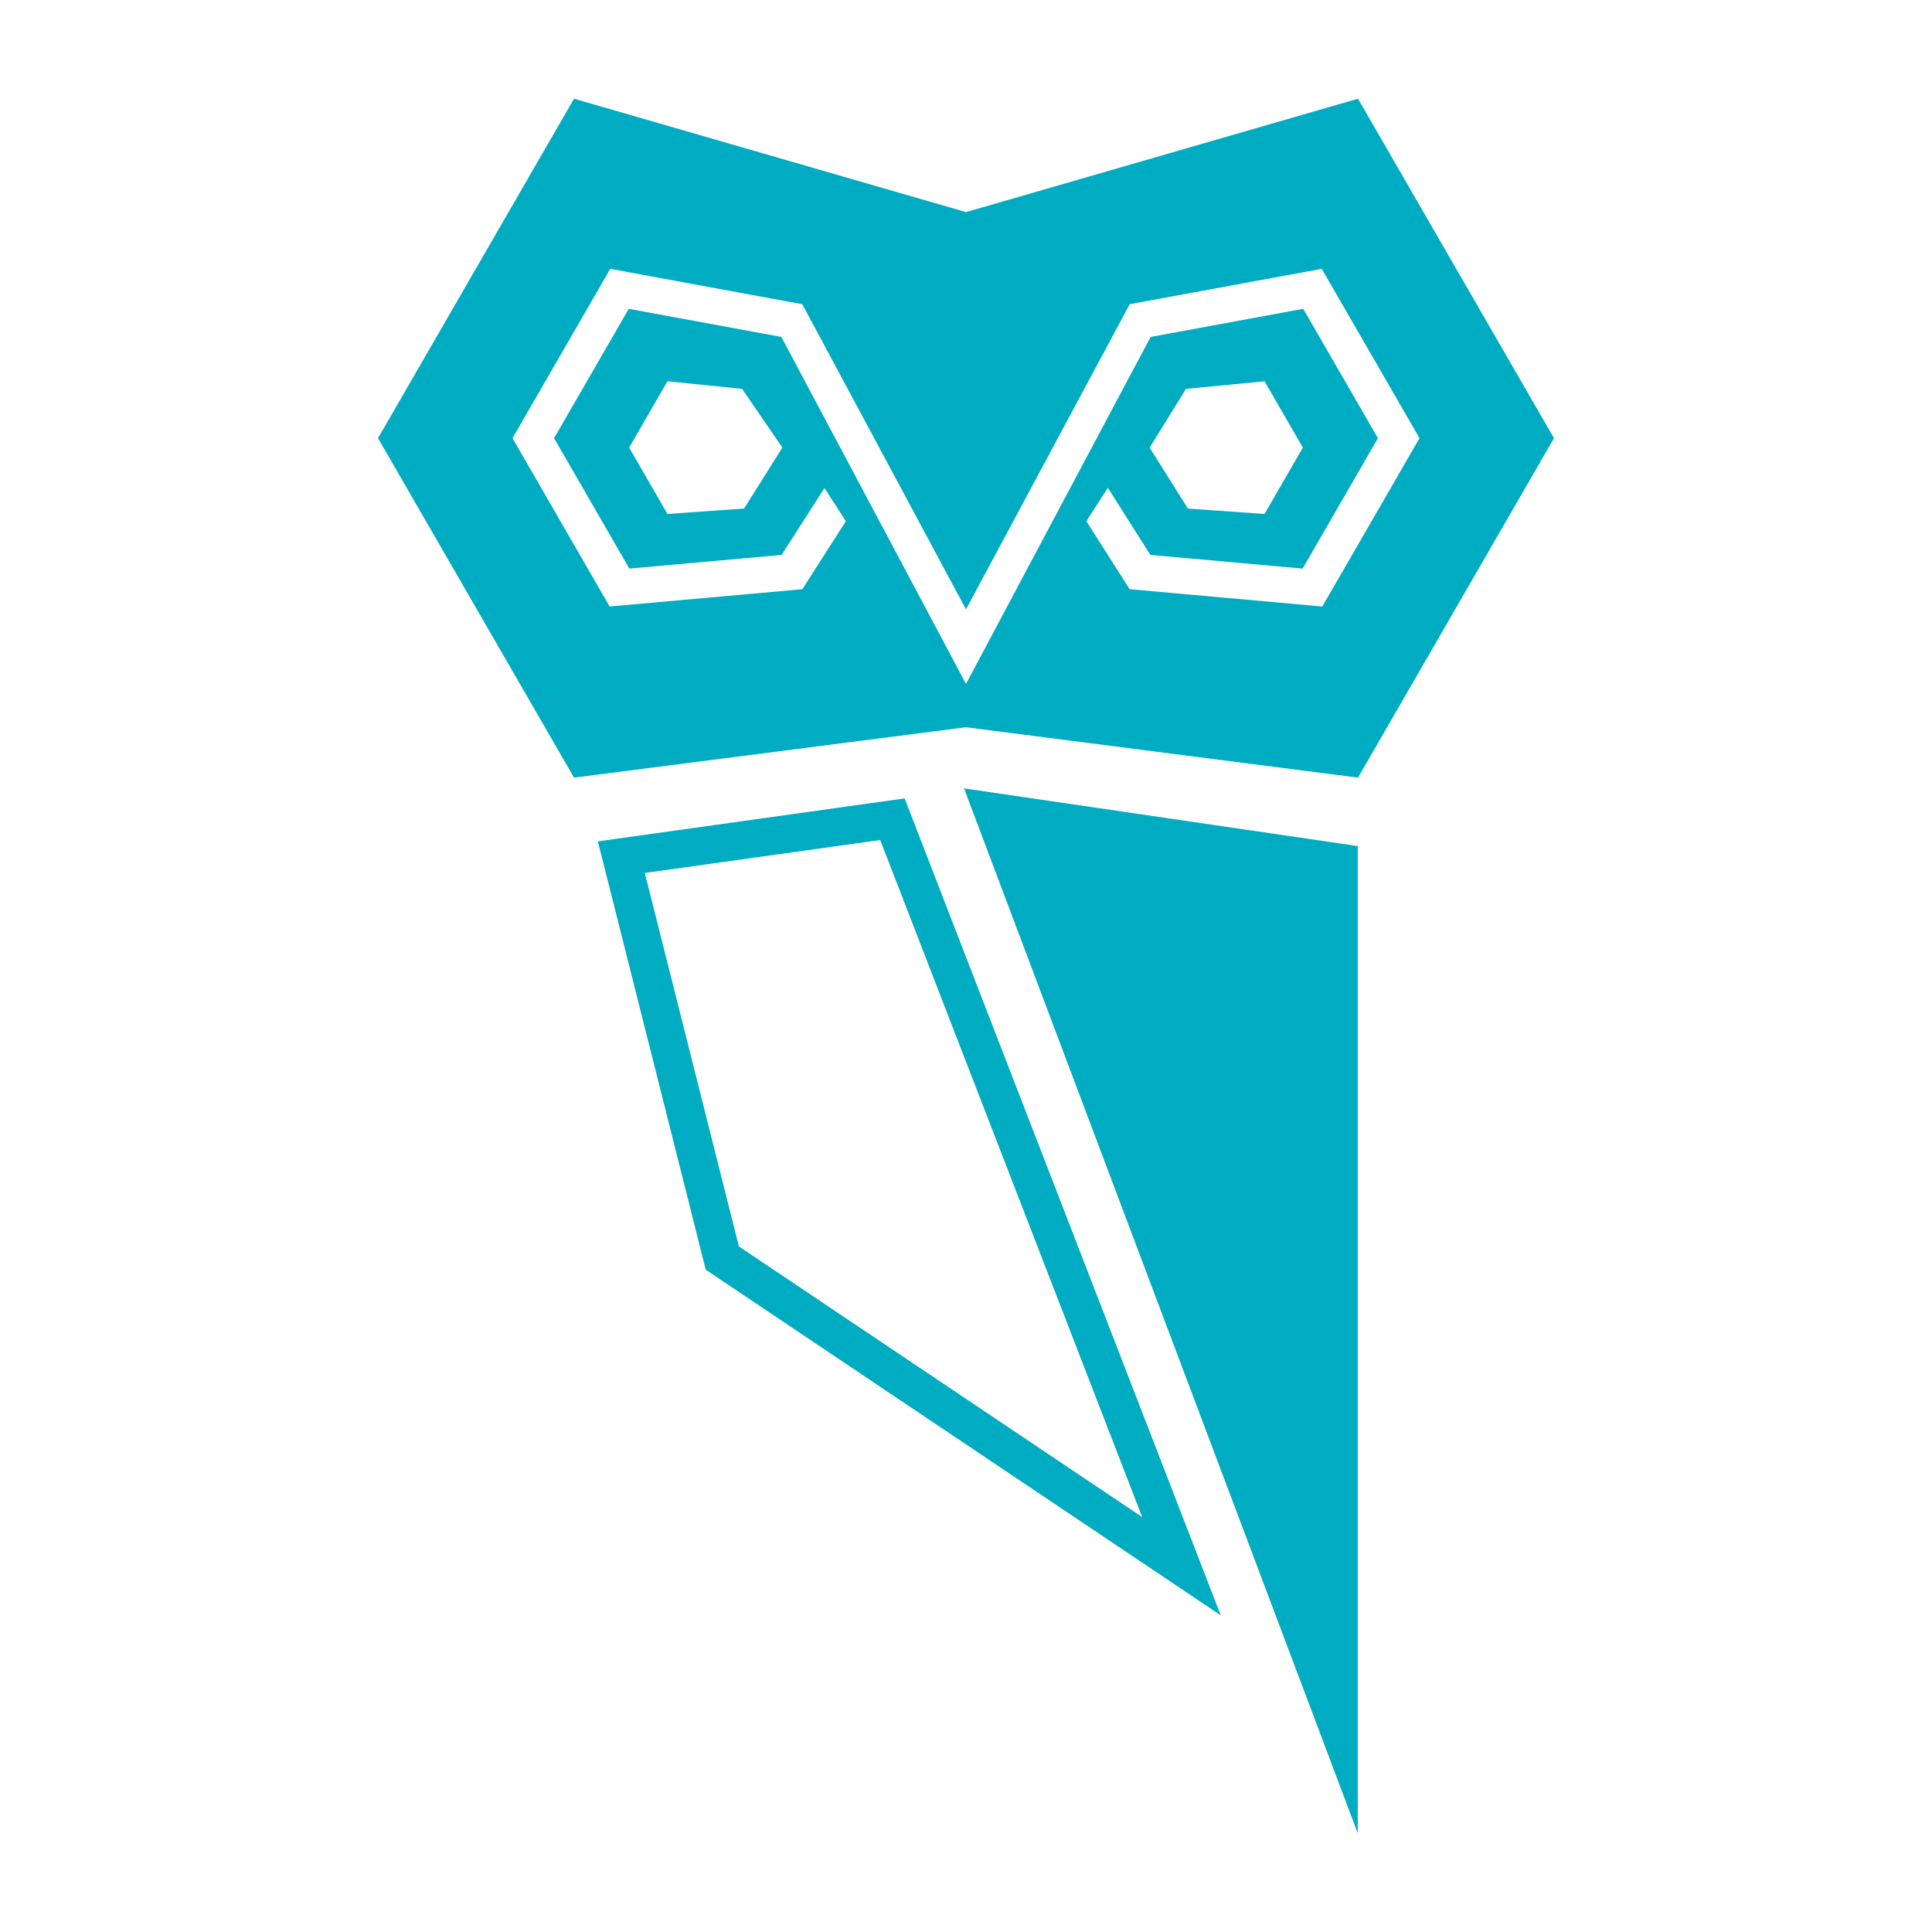 <svg width="50px" 
height="50px" 
xmlns="http://www.w3.org/2000/svg" 
xmlns:xlink="http://www.w3.org/1999/xlink" 
version="1.1"
viewBox="0 0 100 100" 
enable-background="new 0 0 100 100" >
    <path fill="#00acc1" d="M49.898,40.806l20.379,54.084V43.793L49.898,40.806L49.898,40.806z">
    </path>
    <path fill="#00acc1" d="M45.559,43.479L59.12,78.524L38.245,64.516l-4.87-19.332L45.559,43.479 M46.824,41.326l-15.879,2.223l5.585,22.172  l26.655,17.888L46.824,41.326L46.824,41.326z">
    </path>
    <path fill="#00acc1" d="M70.29,5.109l-20.289,5.869l-20.29-5.869L19.566,22.68L29.711,40.25L50,37.642l20.29,2.608L80.434,22.68L70.29,5.109z   M68.442,31.392l-9.973-0.896l-2.24-3.521l1.114-1.725l2.199,3.472l7.882,0.708l3.897-6.75l-3.866-6.696l-7.899,1.456L50,35.399  l-9.557-17.96l-7.899-1.455l-3.865,6.696l3.896,6.75l7.883-0.708l2.215-3.458l1.111,1.712l-2.255,3.521l-9.973,0.896l-5.028-8.712  l5.06-8.766l9.938,1.831L50,31.541l8.474-15.796l9.938-1.831l5.062,8.766L68.442,31.392z M59.506,23.169l1.88-3.041l4.066-0.393  l1.984,3.434l-1.984,3.434l-3.965-0.279L59.506,23.169z M40.496,23.169l-1.984,3.154l-3.964,0.279l-1.982-3.434l1.982-3.434  l3.863,0.393L40.496,23.169z">
    </path>
</svg>